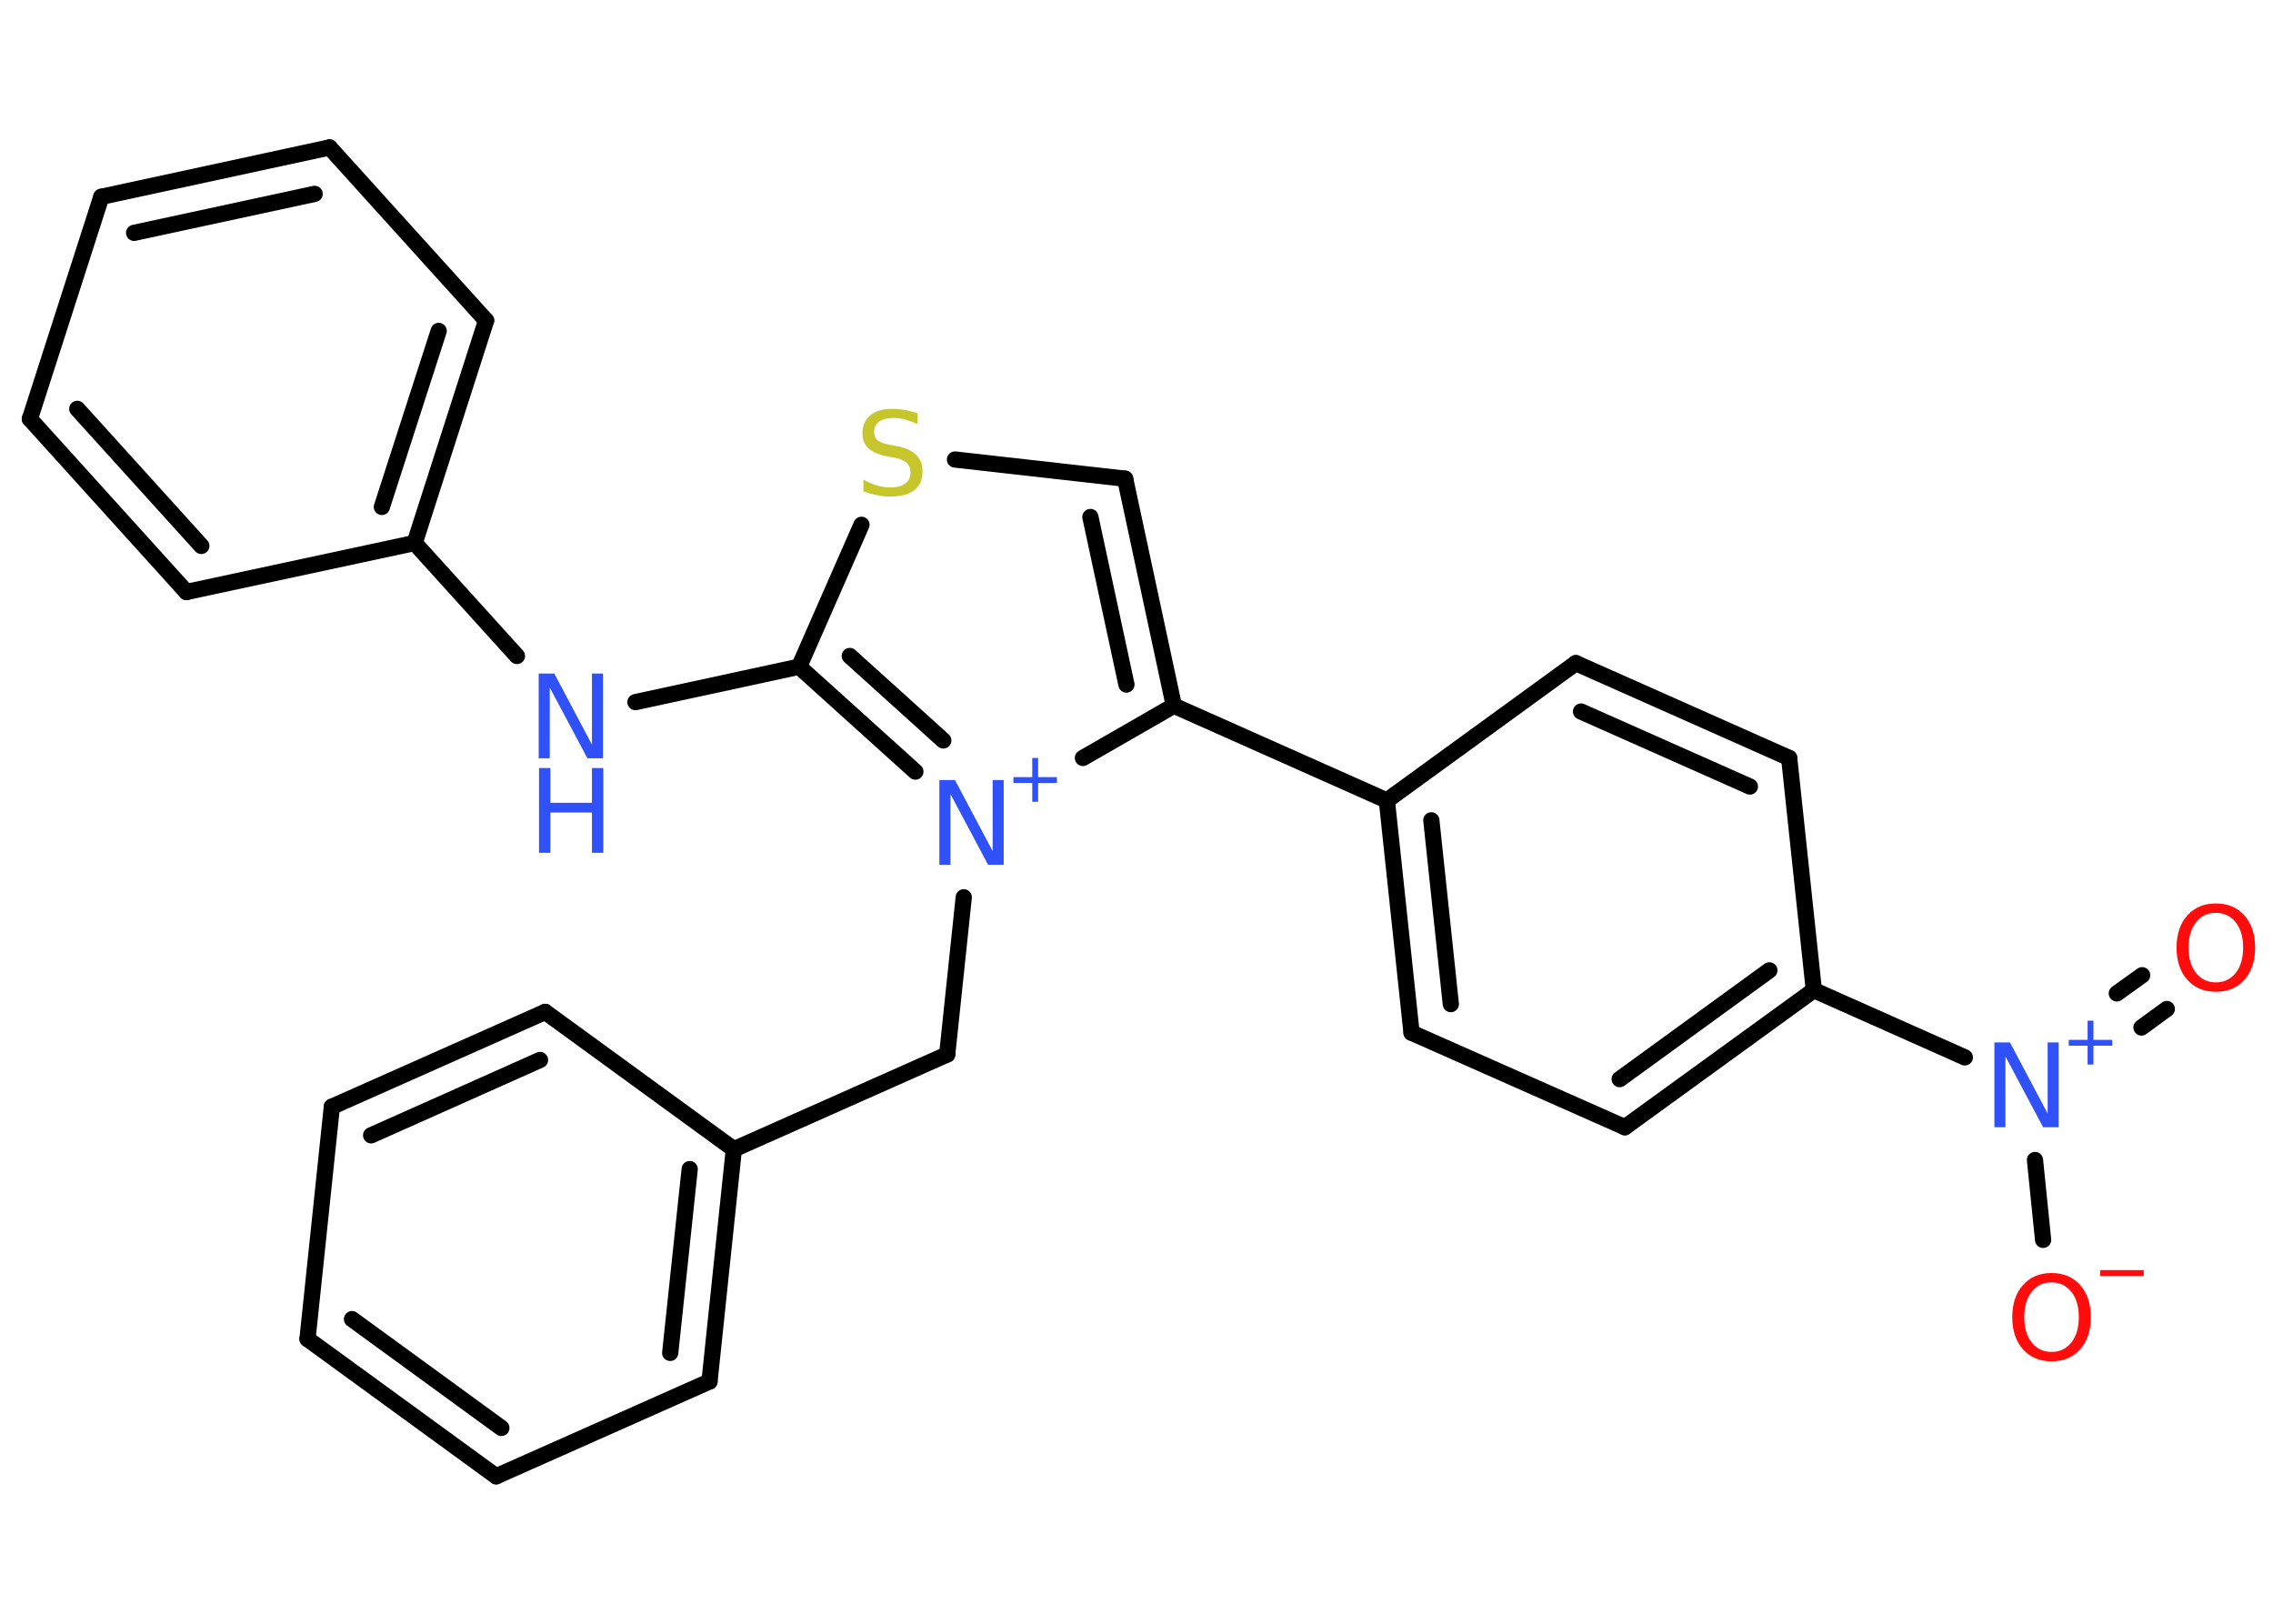 <?xml version='1.0' encoding='UTF-8'?>
<!DOCTYPE svg PUBLIC "-//W3C//DTD SVG 1.1//EN" "http://www.w3.org/Graphics/SVG/1.1/DTD/svg11.dtd">
<svg version='1.2' xmlns='http://www.w3.org/2000/svg' xmlns:xlink='http://www.w3.org/1999/xlink' width='70.0mm' height='50.0mm' viewBox='0 0 70.0 50.0'>
  <desc>Generated by the Chemistry Development Kit (http://github.com/cdk)</desc>
  <g stroke-linecap='round' stroke-linejoin='round' stroke='#000000' stroke-width='.5' fill='#3050F8'>
    <rect x='.0' y='.0' width='70.0' height='50.0' fill='#FFFFFF' stroke='none'/>
    <g id='mol1' class='mol'>
      <g id='mol1bnd1' class='bond'>
        <line x1='66.73' y1='31.07' x2='65.95' y2='31.64'/>
        <line x1='65.97' y1='30.03' x2='65.19' y2='30.59'/>
      </g>
      <line id='mol1bnd2' class='bond' x1='62.67' y1='35.72' x2='62.92' y2='38.18'/>
      <line id='mol1bnd3' class='bond' x1='60.51' y1='32.56' x2='55.86' y2='30.49'/>
      <g id='mol1bnd4' class='bond'>
        <line x1='50.04' y1='34.71' x2='55.86' y2='30.49'/>
        <line x1='49.88' y1='33.23' x2='54.49' y2='29.88'/>
      </g>
      <line id='mol1bnd5' class='bond' x1='50.04' y1='34.71' x2='43.47' y2='31.8'/>
      <g id='mol1bnd6' class='bond'>
        <line x1='42.71' y1='24.65' x2='43.47' y2='31.8'/>
        <line x1='44.08' y1='25.26' x2='44.68' y2='30.92'/>
      </g>
      <line id='mol1bnd7' class='bond' x1='42.71' y1='24.65' x2='36.15' y2='21.73'/>
      <g id='mol1bnd8' class='bond'>
        <line x1='36.15' y1='21.73' x2='34.65' y2='14.74'/>
        <line x1='34.69' y1='21.08' x2='33.58' y2='15.92'/>
      </g>
      <line id='mol1bnd9' class='bond' x1='34.65' y1='14.74' x2='29.41' y2='14.15'/>
      <line id='mol1bnd10' class='bond' x1='26.53' y1='16.16' x2='24.61' y2='20.53'/>
      <line id='mol1bnd11' class='bond' x1='24.61' y1='20.53' x2='19.57' y2='21.62'/>
      <line id='mol1bnd12' class='bond' x1='15.92' y1='20.2' x2='12.77' y2='16.72'/>
      <g id='mol1bnd13' class='bond'>
        <line x1='12.77' y1='16.72' x2='14.97' y2='9.87'/>
        <line x1='11.76' y1='15.61' x2='13.51' y2='10.19'/>
      </g>
      <line id='mol1bnd14' class='bond' x1='14.97' y1='9.87' x2='10.15' y2='4.54'/>
      <g id='mol1bnd15' class='bond'>
        <line x1='10.15' y1='4.54' x2='3.12' y2='6.06'/>
        <line x1='9.69' y1='5.97' x2='4.13' y2='7.17'/>
      </g>
      <line id='mol1bnd16' class='bond' x1='3.12' y1='6.06' x2='.92' y2='12.9'/>
      <g id='mol1bnd17' class='bond'>
        <line x1='.92' y1='12.9' x2='5.74' y2='18.23'/>
        <line x1='2.38' y1='12.59' x2='6.2' y2='16.81'/>
      </g>
      <line id='mol1bnd18' class='bond' x1='12.77' y1='16.72' x2='5.74' y2='18.23'/>
      <g id='mol1bnd19' class='bond'>
        <line x1='24.61' y1='20.53' x2='28.19' y2='23.76'/>
        <line x1='26.17' y1='20.2' x2='29.05' y2='22.8'/>
      </g>
      <line id='mol1bnd20' class='bond' x1='36.15' y1='21.73' x2='33.35' y2='23.34'/>
      <line id='mol1bnd21' class='bond' x1='29.68' y1='27.63' x2='29.17' y2='32.47'/>
      <line id='mol1bnd22' class='bond' x1='29.17' y1='32.47' x2='22.6' y2='35.39'/>
      <g id='mol1bnd23' class='bond'>
        <line x1='21.85' y1='42.54' x2='22.6' y2='35.39'/>
        <line x1='20.64' y1='41.66' x2='21.24' y2='36.0'/>
      </g>
      <line id='mol1bnd24' class='bond' x1='21.85' y1='42.54' x2='15.28' y2='45.46'/>
      <g id='mol1bnd25' class='bond'>
        <line x1='9.47' y1='41.23' x2='15.28' y2='45.46'/>
        <line x1='10.84' y1='40.62' x2='15.44' y2='43.97'/>
      </g>
      <line id='mol1bnd26' class='bond' x1='9.47' y1='41.23' x2='10.22' y2='34.08'/>
      <g id='mol1bnd27' class='bond'>
        <line x1='16.79' y1='31.16' x2='10.22' y2='34.08'/>
        <line x1='16.63' y1='32.64' x2='11.43' y2='34.96'/>
      </g>
      <line id='mol1bnd28' class='bond' x1='22.6' y1='35.39' x2='16.79' y2='31.16'/>
      <line id='mol1bnd29' class='bond' x1='42.71' y1='24.65' x2='48.53' y2='20.42'/>
      <g id='mol1bnd30' class='bond'>
        <line x1='55.1' y1='23.34' x2='48.53' y2='20.42'/>
        <line x1='53.89' y1='24.22' x2='48.69' y2='21.91'/>
      </g>
      <line id='mol1bnd31' class='bond' x1='55.86' y1='30.49' x2='55.1' y2='23.34'/>
      <path id='mol1atm1' class='atom' d='M68.24 28.11q-.39 .0 -.61 .29q-.23 .29 -.23 .78q.0 .49 .23 .78q.23 .29 .61 .29q.38 .0 .61 -.29q.23 -.29 .23 -.78q.0 -.49 -.23 -.78q-.23 -.29 -.61 -.29zM68.24 27.82q.55 .0 .88 .37q.33 .37 .33 .99q.0 .62 -.33 .99q-.33 .37 -.88 .37q-.55 .0 -.88 -.37q-.33 -.37 -.33 -.99q.0 -.62 .33 -.99q.33 -.37 .88 -.37z' stroke='none' fill='#FF0D0D'/>
      <g id='mol1atm2' class='atom'>
        <path d='M61.43 32.1h.47l1.16 2.19v-2.19h.34v2.61h-.48l-1.16 -2.18v2.18h-.34v-2.61z' stroke='none'/>
        <path d='M64.47 31.43v.59h.58v.18h-.58v.58h-.18v-.58h-.58v-.18h.58v-.59h.18z' stroke='none'/>
      </g>
      <g id='mol1atm3' class='atom'>
        <path d='M63.18 39.49q-.39 .0 -.61 .29q-.23 .29 -.23 .78q.0 .49 .23 .78q.23 .29 .61 .29q.38 .0 .61 -.29q.23 -.29 .23 -.78q.0 -.49 -.23 -.78q-.23 -.29 -.61 -.29zM63.18 39.2q.55 .0 .88 .37q.33 .37 .33 .99q.0 .62 -.33 .99q-.33 .37 -.88 .37q-.55 .0 -.88 -.37q-.33 -.37 -.33 -.99q.0 -.62 .33 -.99q.33 -.37 .88 -.37z' stroke='none' fill='#FF0D0D'/>
        <path d='M64.68 39.11h1.34v.18h-1.34v-.18z' stroke='none' fill='#FF0D0D'/>
      </g>
      <path id='mol1atm10' class='atom' d='M28.26 12.72v.34q-.2 -.09 -.38 -.14q-.18 -.05 -.35 -.05q-.29 .0 -.45 .11q-.16 .11 -.16 .32q.0 .17 .11 .26q.11 .09 .39 .14l.22 .04q.39 .08 .58 .27q.19 .19 .19 .51q.0 .38 -.25 .57q-.25 .2 -.75 .2q-.18 .0 -.39 -.04q-.21 -.04 -.43 -.12v-.36q.22 .12 .42 .18q.21 .06 .4 .06q.31 .0 .47 -.12q.16 -.12 .16 -.34q.0 -.19 -.12 -.3q-.12 -.11 -.39 -.16l-.22 -.04q-.4 -.08 -.57 -.25q-.18 -.17 -.18 -.46q.0 -.35 .24 -.55q.24 -.2 .67 -.2q.18 .0 .37 .03q.19 .03 .39 .1z' stroke='none' fill='#C6C62C'/>
      <g id='mol1atm12' class='atom'>
        <path d='M16.6 20.74h.47l1.16 2.19v-2.19h.34v2.61h-.48l-1.16 -2.18v2.18h-.34v-2.61z' stroke='none'/>
        <path d='M16.6 23.65h.35v1.07h1.28v-1.07h.35v2.61h-.35v-1.24h-1.28v1.24h-.35v-2.61z' stroke='none'/>
      </g>
      <g id='mol1atm19' class='atom'>
        <path d='M28.94 24.02h.47l1.16 2.19v-2.19h.34v2.61h-.48l-1.16 -2.18v2.18h-.34v-2.61z' stroke='none'/>
        <path d='M31.97 23.34v.59h.58v.18h-.58v.58h-.18v-.58h-.58v-.18h.58v-.59h.18z' stroke='none'/>
      </g>
    </g>
  </g>
</svg>
